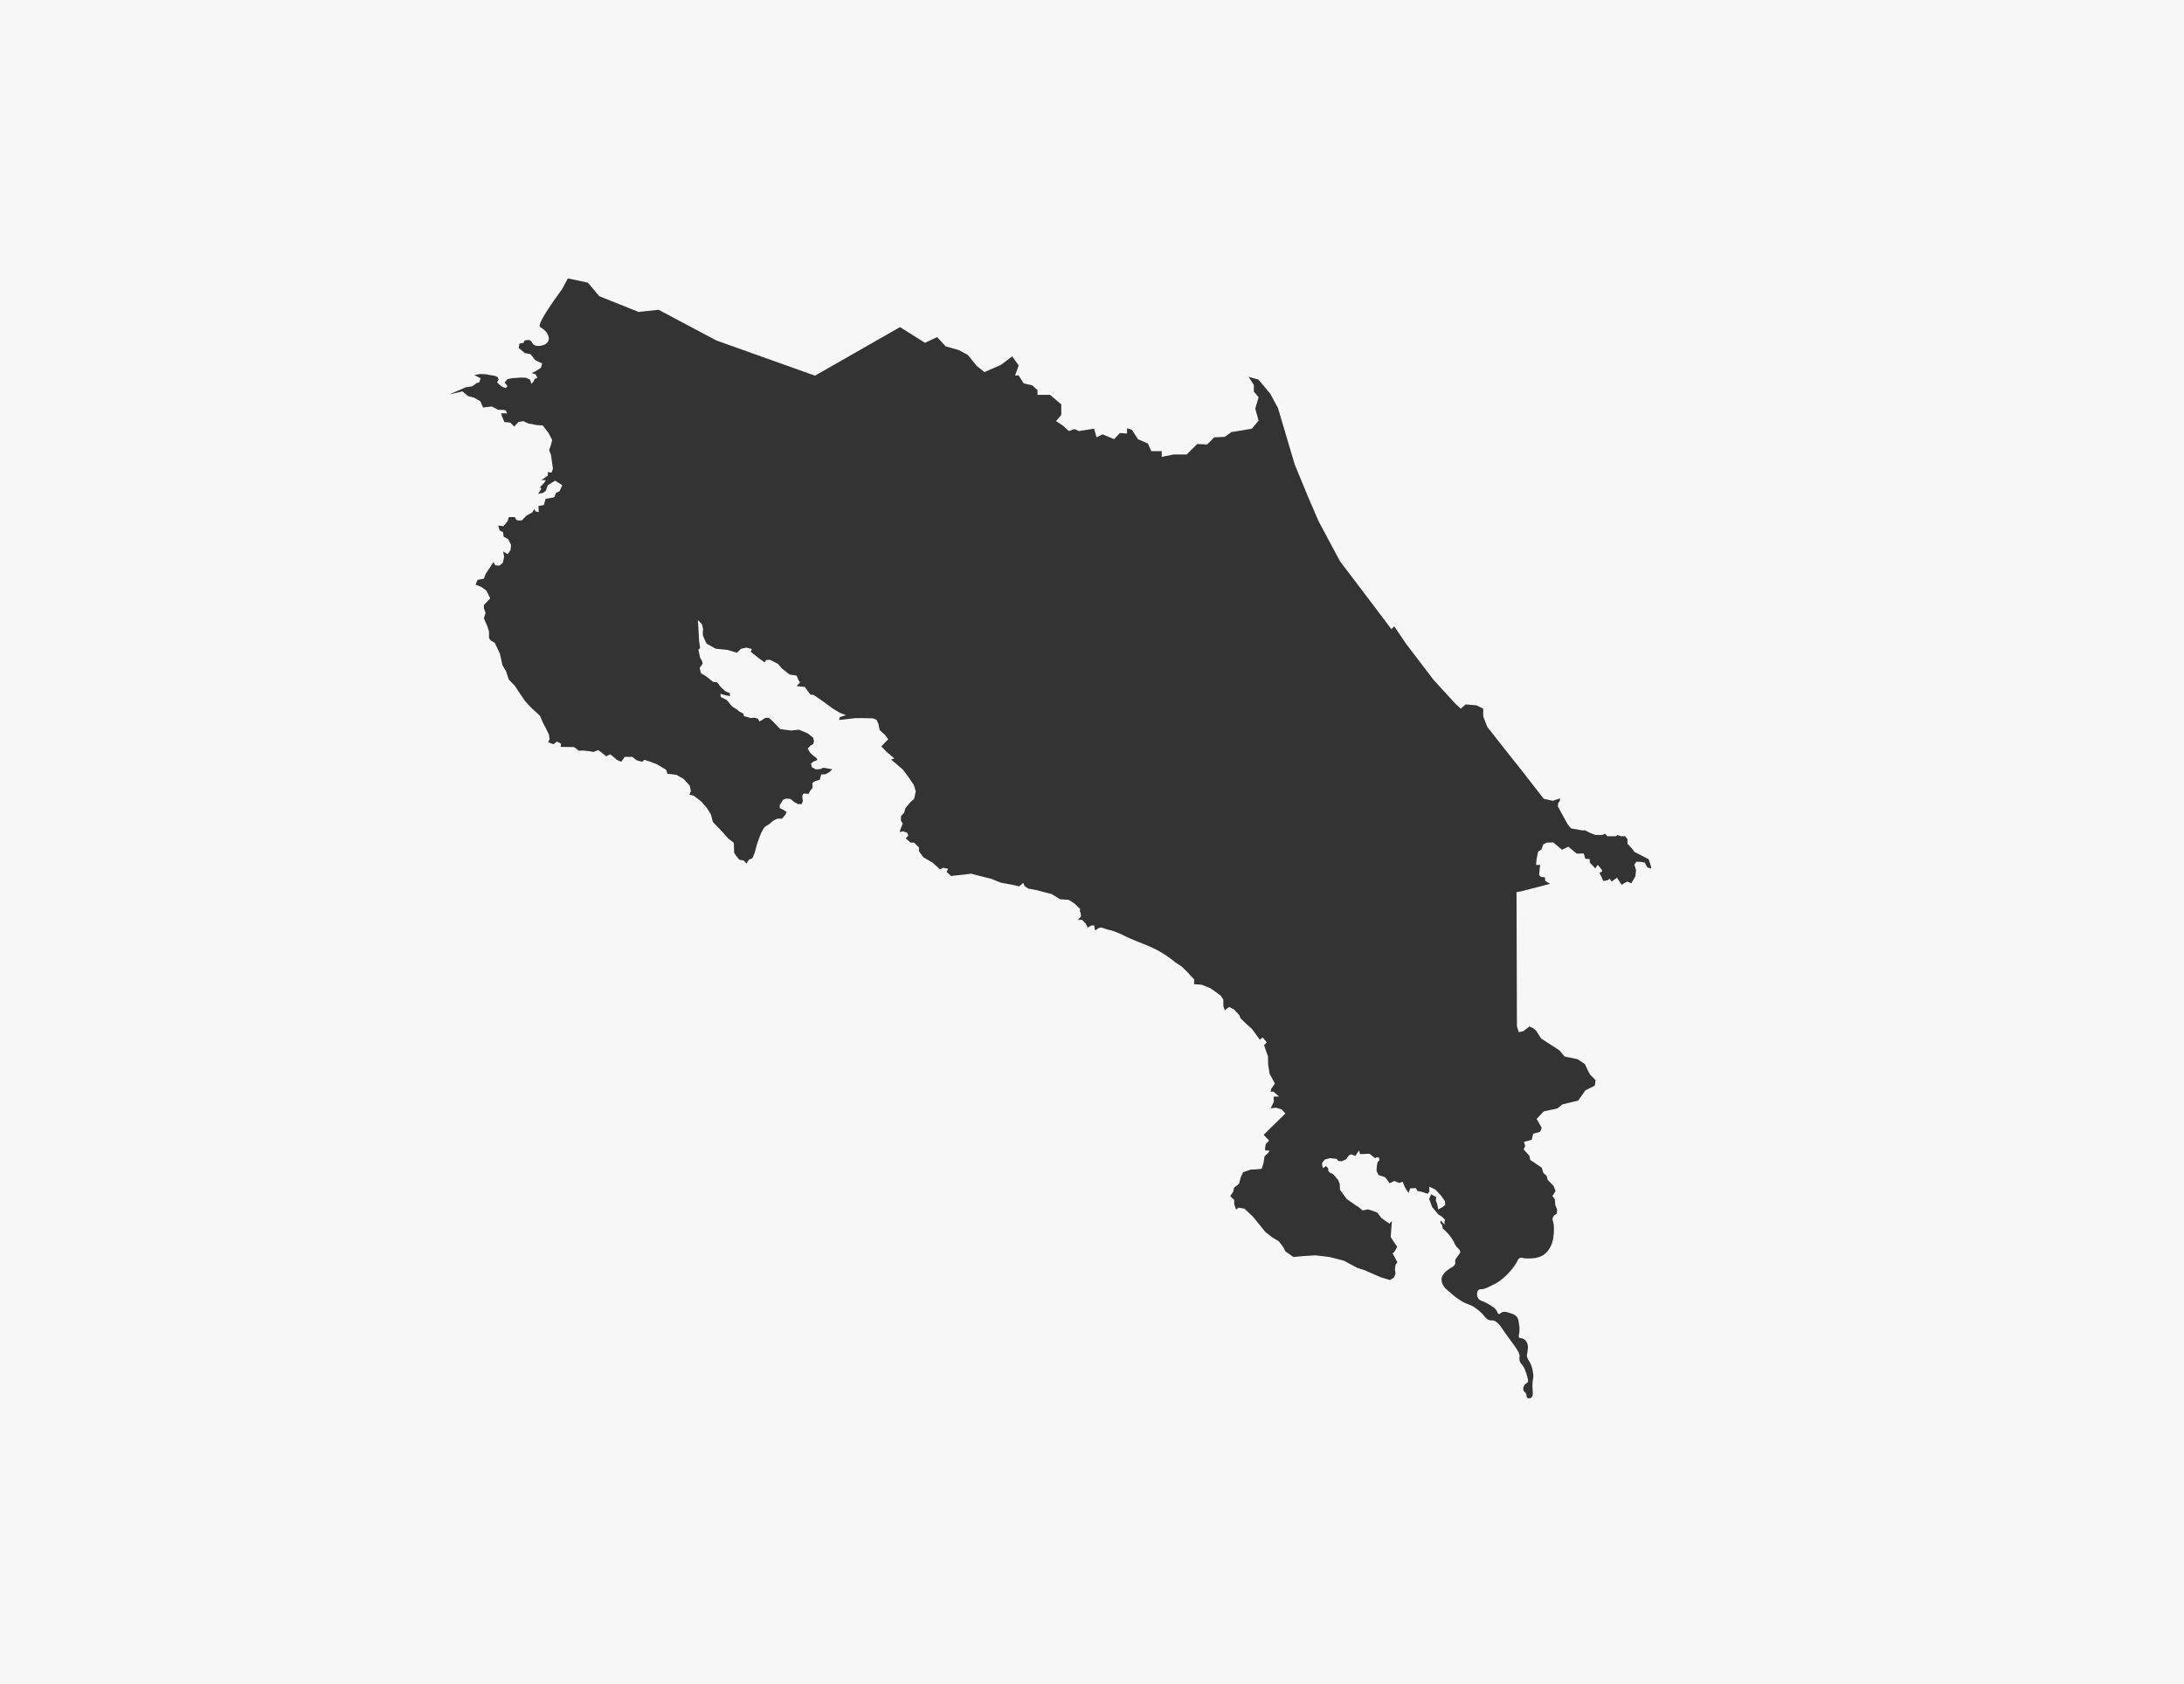 <svg id="Layer_3" data-name="Layer 3" xmlns="http://www.w3.org/2000/svg" viewBox="0 0 1100.52 848.73"><rect x="0" y="0" width="1100.52" height="848.73" fill="#333333" stroke="none"/><defs><style>.cls-1{fill:#f7f7f7;}</style></defs><title>CostaRicaMapTrans</title><path class="cls-1" d="M1086.12,861.12H-14.4V12.39H1086.12ZM259.82,178.69a7.36,7.36,0,0,1,1.44,1.65c.27.45,1.38,2.31.61,4a4.23,4.23,0,0,1-2.77,2.06c-1.59.51-4.07.56-5-.72-.38-.5-.44-1.09-1.13-1.55a2.75,2.75,0,0,0-1.34-.41l-1.75.31-.41,1.13-2.16.41-.31,2.27,1,.72,1.95,1.74,3,.62,2.36,3,3.5,1.65-.62,2.16-2.67,1.75-2,.92,2.06.72.82,1.75-1.33.41-.72,1.55-1,1-.62-2.06-2.06-1-2.57-.1-2.67.2-1.75.11-2.37.51-1.44,1.65L241.3,207l-.72.92-1.85-.51L237,206l-.92-1,.82-1.23-.51-1.34-1.75-.72-1.65-.21L230.4,201l-3-.1-2.78.51,3.19,1.65-.72,2.06-1.24.3-2.26,1.65-3.29.51-8.33,3.6,6.68-1.54,2.78,2.37,3.09.82,3.08,1.75,1.44,3.19,4.43-.52,3.08,1.65,3,.1.93.21.62,1.54-3-.1.52,1.75,1.13,2.67,3,.31,2,2,.82-1,1.34-1.33,2.36-.41,2.68,1.23,2,.31,1.86.41,3.29.21,2.88,3.8,1.85,3.5-.52,2.26-1,2.88.92,2.37,1,7-.72,2-1.85-.31v1.75l-3.19,2.26,2.16.1-.82,1.34-2.06,2.16.62.92-1.65,2.47,2.47-.51,1.44-1,1-2.88,3.7-2.26,3.6,2.26-1.34,3-1.85.93-.82,2.16-4.42.82-.83,3.09-2.77.51.2,3.09-1.64-.41-.62-1.14-1,1.65L251,272.19l-2.47,2.47-1.75.1-1-.41L245,273h-3l-.61,2-2.06,2.57-2.68-.31.72,2.47,1.75.92.21,2.16,2.36,1.34,1.44,2.88-.3,2.67-1.44,2-2.27-1.44.52,2.88-.72,3-1.75,1.34-2-.21-.92-1.64-1.85,2.88-2.06,3.08-.93,2.47-1.33.21-1.85.41-1,2.36,2.88,1.14,2.57,1.85,1.95,3.91-3.19,3.39V319l.83,2.26-.83,2.78,1.65,3.8.93,2.88V334l.82,1.13,2.06,1.23,2.57,5.35,1.33,6,1.75,2.88,1.44,4.32,3.09,3.18,2.06,3.19,3.18,4.63,2.78,3,4.58,4.22,1.7,3.91,1.13,2.06,1.64,3.39.41,2.37-.72,1.64,2.68,1,1.64-1.34,2.16,1-.2,1.65,6.79.1,2.36,1.85,2.27-.1,2.88.31,2.26.41,2.36-.93,2,1.44,2,1.65,2-.93,1,.62,2.46,2.16,2.16.93,1.75-2.47h3.81l2.26,1.75,2.78.72,1-1,2.88.92,3.49,1.34,4.63,2.78.72,2.06,1.65.1,2.88.41,3.6,2.06,3,3.29.62,2.67-.72,2,2.06.41,3.8,2.88,2.88,3.29,2.06,3.29,1,3.81,1.64,1.75,3.09,3.18,3,3.43,2.78,2.13.1,1.75.1,3.29.93,1.44,1.65,2.06,2.26.41,1.34,1.54,1.23-1.85,1.85-.93,1.13-2.77,1.13-4.22,1-2.85,1.13-2.91,1.65-2.88,2.67-1.65.93-.92,1.34-.93,1.64-.72h2.27l1.74-2.06.52-1.33-1.54-1-1.86-.93v-1.64l.72-1,1-1.65,1.55-.51,2.05.2,2.27,1.75,1.64.83h1.85l.52-1.55-.31-2.57.72-1.23,2.47.2.82-1.54,1.23-1.54-.1-2.47,1.54-.93,2.16-.61.72-2.68,2.16-.1,1.75-.93,1.75-1.54-2.57-.51-2-.31-1.65.72-2.16.1-2-1.13-.42-1.75,1.34-1.13,1-.31.82-.41-.2-.82-1.85-1.44-1.55-1.44-1.23-2.06,1.34-1.44,1.44-.82.41-1.44-.41-1.75L392.61,382l-4.43-1.85-3.91.41-5.55-.72-3.6-3.81-2.06-1.85h-1.75l-3,1.85-.72-1.33-1.64-.62-2.16.21-1.24-.42-2.16-.61-.1-1.13L358.15,371,357,370l-2.47-1.55-2.78-3.29-2.88-1.44-.31-1.64,2.27.61,2.57.52v-1.44l-2.27-1-2.36-2.16-1.85-2.37-2-.2-3.6-2.88-2.47-1.44-.72-2.68,1.55-2.16-.31-1.33-1-1.75-.82-3.91.82-.93-.51-3.7-.31-6.07-.31-4.32,2,2.06.62,2.26-.1,1.65v1.64l.92,2.27.93,2,4.63,2.57,6,.62,4.73,1.44,2-2,2.78-.62,2.67.72-.51,1.44,1.44,1.13,3.29,2.57,2.26,1.55.72-1.14,2-.1,4,2.06,2.05,2.36,3.81,3,3.5.51.92,2.16.82,1.34L387,358.18l4.11.41,2.88,3.91,1.55.1,4.52,3.09,5.35,3.9,3.29,2,3.19,1.23-3.09,1-.41,1.44,4.73-.51,3.3-.41h4.83l4.22.1,1.85.72.92,2.16.62,3,2.68,2.47,1.64,2.16-3.5,3.6,2.58,2.67,4,3.4-1.65.62,2.16,1.74,3.81,3.3,2.77,3.7,2.78,4.11.93,3.19-.83,3.7-2.05,1.86-2.37,2.88-.62,2.36-1.54,1.54-.1,2.27.92,1.64-.82,2-.72,2.16,1.85-.31,2,.72.51,1.44L442,434.94l2.47,2.13h1.74l2.47,2.47v1.85l2.16,3,4.84,2.88,3.6,3.29,1.54-.82,2.57.51-.82,1.55,2.36,2.16.83-.21,5-.51,4.21-.52,4.74,1.24,5.34,1.33,5,2,5.56,1,3.6.82,2-1.75.72,1.65,1.85,1.23,3.91.72,7.92,2.06,4.12,2.57,4.42.31,2.88,1.85,2.88,2.78-.21,1,.42.92.2,1.85-1.64,1.75,2.16-.1,1.85,1.95,1,2,1.95-1.13,1.44.1c0,1.7.23,2.17.51,2.26.48.16.88-.78,2-1.13.86-.27,1.53,0,3,.51,2.61.88,2,.42,4.32,1.24a39.63,39.63,0,0,1,4.84,2.06c8.39,4.19,14.77,5.2,23.14,11.31,1.11.81,2.17,1.64,3.19,2.47l2.88,1.85,3.19,3.09,3.29,3.6-.21,2.26,3.91.31,4.42,1.75,5.15,3.7,1.33,2.06v3.18l.72,2.27,1.24-1.13,1-.62,2.46,1.23,2.68,3,.62,1.54,2.77,2.67,3,2.68,3.9,5.35,1.44-1.14,2.06,2.47-1.34,1.44,1,3.09.93,2.47.1,4.21.72,4.63,2.68,4.94-1.86,2.67-.3,1.44h1.44L630.1,565l-2.77.11.2,2.46-1.64,3.4,2.67-.31,2.78.82,2,2.06-11,10.8,2.78,2.88L623.42,589l-.31,1.64v1.55l2.26.1-.92,1.34-1.65,1.54-.51,3.39-.93,2.88-2.78.31-2.77.11L612,603.18l-1.23,2.68-.83,3.19-2.47,1.85-.51,2.16-1.44,2.16,2,1.95v2.06l.93,2.78,1.34-1,3,.61,4.32,4.12,6.07,7.51,3.39,2.67,3.4,2.06,2.16,2.78,1.23,2.36,4,2.78,5.87-.52,5.34-.3,6.9.82,7.3,1.85,6.68,3.6,3.81,1.23,8,3.5,4.73,1.44,2-1.23.82-2.06-.31-2,.31-2.47.93-1.13-.93-1.86L687.29,644l.82-.52,1.55-2.67-3.29-4.94.61-8.12-1.23,1.33-1.85-1.23-2.27-1.65-2-2.67-2.47-.93L675,621.9l-2.78.52L670.53,621,668,619.33l-3.8-2.67-3.4-4.63-.1-2.88-.82-2.06-2.57-3-1.65-.72-.72-.93-.1-1.33-1.13-1-1.44,1-.41-1.14v-1.54l1.33-1.64,2.68-.72,3.29.41.82,1,1.65.2,2.26-1,1.44-2,1.23-.52,2,.83,1.85-2.78.51,1.85,4.74-.2,2.88,2.26.82-.52,1.13.21.21,1.34-.93.92-.41,2.16-.1,2.37,1,2,3.4,1.13,2.16,3,2.36-1.13,2.47,1,1.75-.61,1.24,3,1.74,2.67.83-2.36,2.88-.1.72,1.44,2.16.41,3.08,1,.83-1.24-.11-2.36,3.09,1.44,2.88,3.08,2,2.88.11,1.85L712,621.08l-1.65.82-.62-2.88-.61-1.64.2-1.65-2.57-1.44-1,2.37,1.55,4.11,3.08,3.7,1.85,1.14,1.55,1.54-.31.82.1,1.65-1.95-2.16-.21,1.23.93,1.13.2,1.65a26.13,26.13,0,0,1,4.22,4.52c2.17,3,1.52,3.5,3.29,5.25.54.53,1.43,1.31,1.34,2.26,0,.21-.09.39-.83,1.44-1.17,1.68-1.34,1.72-1.54,2.27-.37,1,.1,1.38-.2,2.26-.37,1-1.31,1.4-2.37,2.06-.75.46-4,2.47-4.42,5.14a5.94,5.94,0,0,0,1.13,4c.62,1.05,1.4,1.59,3.6,3.5a36.15,36.15,0,0,0,4.73,3.6c4,2.5,4.94,1.76,7.92,4.11a22.92,22.92,0,0,1,3.5,3.09c1,1.16,1.75,2.38,3.29,2.77a4.53,4.53,0,0,0,1.34.11c2.31.06,4.17,2.9,5.34,4.63,4.9,7.19,8.84,11.33,8.44,13.78a4.41,4.41,0,0,0,.2,2.47,4.16,4.16,0,0,0,.83,1.23c1.38,1.55,2,3.41,2.77,6.07.61,2,.52,2.49.31,2.88-.39.74-1,.64-1.64,1.54a3.09,3.09,0,0,0-.41,2.88c.31.67.86.65,1.23,1.55s.14,1.67.62,2.05a1.79,1.79,0,0,0,2-.2c1-.7.72-2.31.62-4.43-.26-5.33.84-5,.2-8.33a14.71,14.71,0,0,0-2-5.76,5.41,5.41,0,0,1-.93-1.85c-.32-1.32.19-1.83.31-3.8a6.05,6.05,0,0,0-.51-3.71,4.17,4.17,0,0,0-2.06-1.85c-.84-.3-1.38-.08-1.75-.51s-.15-1.15,0-2a13.6,13.6,0,0,0-.1-4.83c-.23-1.73-.35-2.61-1-3.5-.91-1.19-2.12-1.56-3.7-2.06s-2.76-.85-3.91-.3c-.78.37-1.14,1-1.65.82s-.54-.8-.92-1.54a6.4,6.4,0,0,0-2.37-2.27,22.54,22.54,0,0,0-5-2.67,3.93,3.93,0,0,1-1.85-1.24,3.71,3.71,0,0,1-.72-2.26,2.62,2.62,0,0,1,.62-2,2.35,2.35,0,0,1,1.64-.52c1.59,0,3.45-1,6.9-2.77,5.47-2.87,10.31-9.38,11.21-11.52a2.46,2.46,0,0,1,1.23-1.44,2.58,2.58,0,0,1,1.75.1,17.64,17.64,0,0,0,4,.1,12.27,12.27,0,0,0,5.66-1.44c4.23-2.53,5.17-7.49,5.35-8.64.12-.81.87-5.64-.11-8.54a3,3,0,0,1-.1-1.85,3.57,3.57,0,0,1,2-2l.2-2.06-.92-2.36-.21-2.78-1.23-1.75,1.54-2.47-.93-2.57L765.46,607l-.51-2-1.65-1.44-.82-2.67L756.72,597l-.51-2.16-2.88-3.19.82-1.64-.62-2.16,3.91-1,.72-3.09,3.5-.92.82-2-2.57-4.52,3.6-3.81,6.79-1.44,2.57-2.06,8-1.95,3.6-5.14,4.73-2.37.41-2.78L786.86,554l-1-1.85-1.65-3.5-3.7-2.47L774,544.86l-2.57-3.08-9.26-6-2.57-4L758,530.46l-1.74-.72-3.09,2.37-2.26.51-.93-3-.2-67.58,2.67-.51,14.3-3.7-2.47-1.44-.21-1.86-2-.2-.93-.93.51-5.14-2,.1.2-2.88.83-3.91,1.64-1,.93-2.58,1.64-.92,3.4-.1,4.42,3.7,3.19-1.54,4.22,3.49,3.49-.1.83,2.67,2.26.21v1.75l2.78,2.88,1.23-1.75,2.16,2.57v.82l-1.34.62,1.24,2.37.72,1.75,2.26-.42,1-.72.92,1.44,1-.72,1.75-1.23,1.13,1.75,1.24,1.85,1.23-.82,1.54-.83,2.06.83,2.06-3.5.31-3.19-.83-2.67.93-1.44h2.16l2.16.41,1.23,2.36,1.93.62v-1l-1.21-3.7-7.2-3.7L807.94,440l-2.26-2.37v-2.34l-1.23-1.46h-2.06l-1.75-.62-.72.62H795.6l-1.34-1.24-1.33.62h-3.4l-2.57-1-2.67-1.34h-1.55l-5.55-1-1.65-2.06-3-5.45-1.95-3.6.2-1.65.86-1.13v-1.2l-3.6,1.2-4.56-1-11-14.16L745,391.4,735,378.68,733,373.4v-3.84l-3.36-1.68-5.52-.48-2.4,2.16-2.64-2.4-11-12-13.92-18.24-6-8.88-1.44,1.44L678.07,318l-17.28-22.8L650,275l-5.28-12.24L638,246.44l-8.4-28.32-3.84-7.2-6-7.2-5-1.44,2.64,4.08v3.36l2.4,2.88-1.68,5.76,1.68,6-3.36,4.08-6,1-4.32.72-3.36,2.4-5.28.24-3.6,3.6-5-.24-5.28,5.28H577l-6,1.2v-2.88h-5.28l-1.68-3.84-5-2.16-3.12-4.8-2.4-.72v2.64l-3.6-.24L547,233.72l-5.76-2.4-3.12,1.44-1.2-4.32-7.68,1.2-2.16-1-2.88,1L521.35,227l-3.6-2.4,2.64-3.12V216.2l-5.66-4.8h-6.34V209l-2.64-2.4-4.32-1-2.52-4h-1.8l1.8-5L495.67,192l-5.76,4.32-8.28,3.6-4-3.24-4.32-5.4-4.68-2.52-6.48-1.8-4.32-4.68-6.12,2.88-12.6-7.91-42.84,24.47L346.63,184l-29.16-15.48-10.08,1.08-19.8-7.92-5.76-6.84-10.08-2.14-2.88,5.38c-10.15,13.89-12,18.27-11.16,19.08A15.9,15.9,0,0,1,259.82,178.69Z" transform="translate(14.4 -12.39)"/></svg>